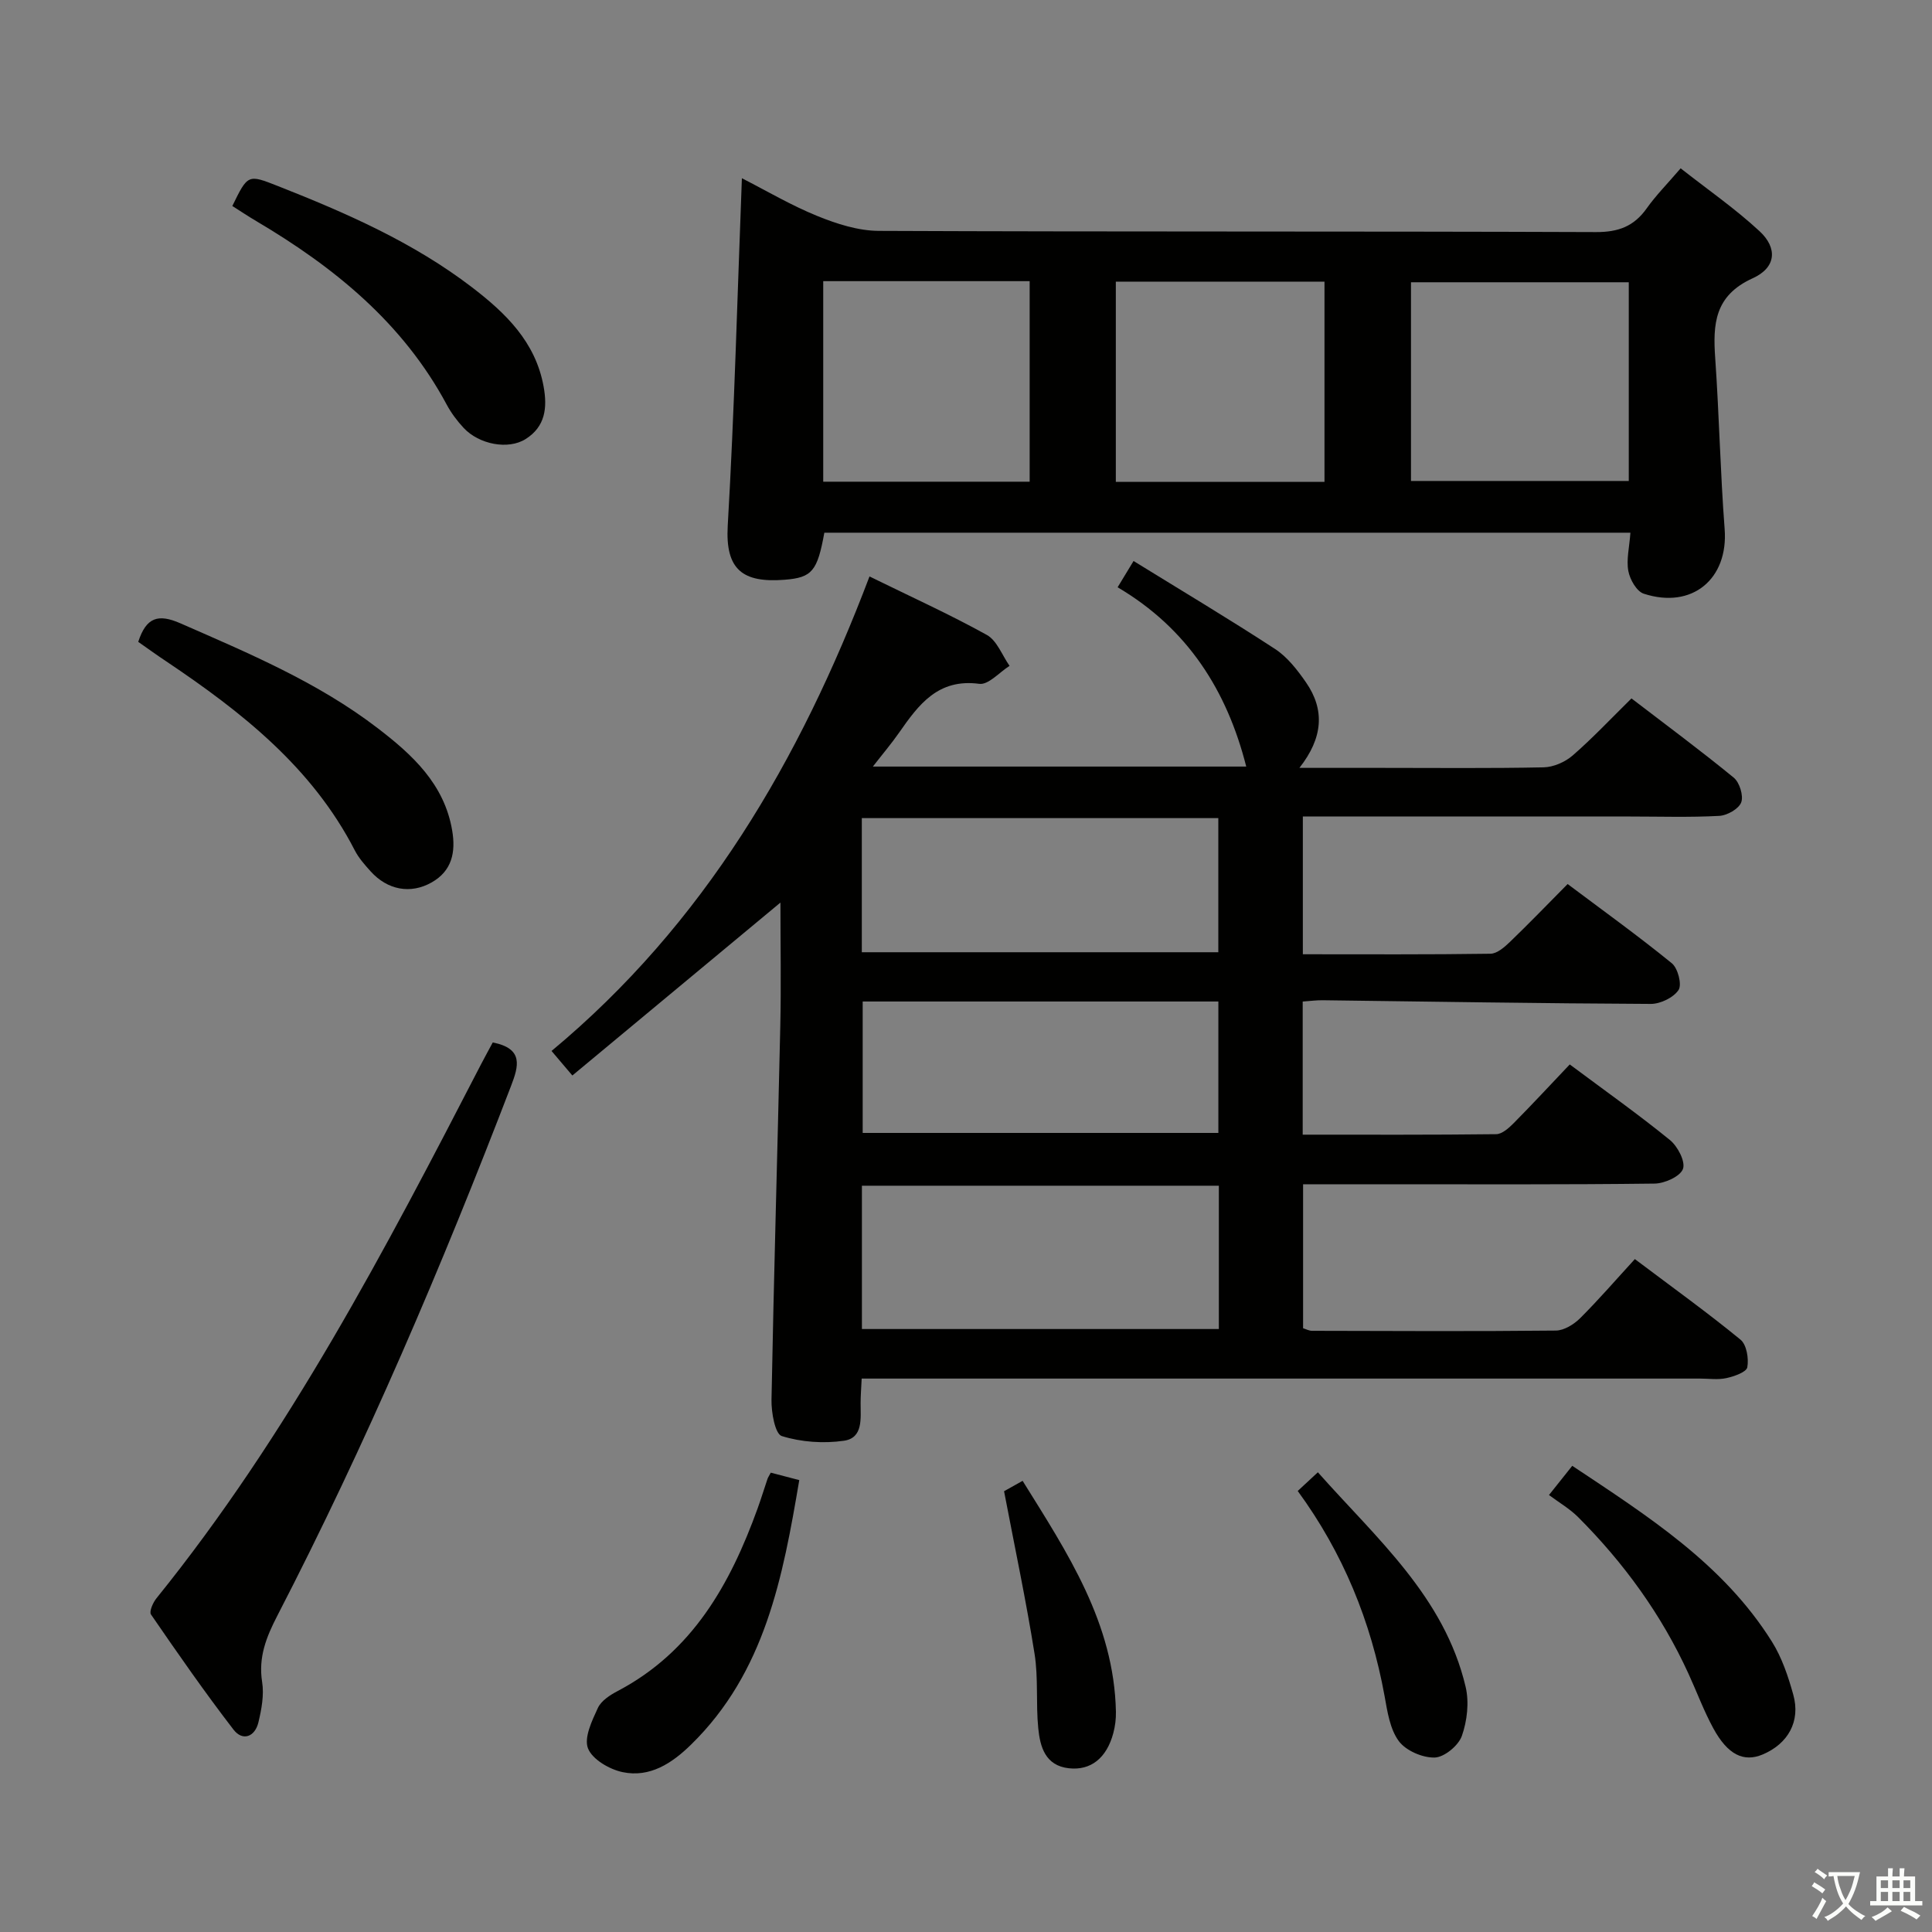 <svg enable-background="new 0 0 400 400" viewBox="0 0 400 400" xmlns="http://www.w3.org/2000/svg"><rect x="0" y="0" width="400" height="400" fill="#808080" stroke="none"/><path d="m377.9 391.2c-.2.3-.4.5-.6.8-.7-.6-1.4-1-2.2-1.5.2-.3.4-.5.5-.8.6.4 1.4.8 2.3 1.5zm-1.8 6.1c-.2-.2-.5-.4-.9-.6.4-.6.8-1.2 1.2-1.9s.7-1.3.9-1.9c.3.3.5.5.8.7-.7 1.3-1.4 2.6-2 3.7zm2.2-9c-.3.3-.5.5-.6.8-.6-.6-1.3-1.1-2-1.5.3-.3.5-.5.6-.7.6.5 1.3.9 2 1.4zm.3.2v-.9h2 4.5c-.3 1.3-.6 2.5-1 3.6s-.9 2.1-1.4 3c.4.5 1 1 1.6 1.4s1.2.8 1.9 1.1c-.3.2-.5.4-.8.8-.4-.3-1-.7-1.6-1.2s-1.2-1.1-1.6-1.6c-.5.6-1.1 1.1-1.7 1.6s-1.4.9-2.1 1.4c-.1-.3-.3-.5-.7-.8.6-.2 1.2-.5 1.9-1s1.4-1.1 2-1.8c-.5-.8-.9-1.6-1.2-2.5s-.6-2-.8-3.2c-.4.1-.7.1-1 .1zm2.5 2.7c.3 1 .7 1.7 1 2.2.3-.5.6-1.1 1-2s.6-1.9.9-3h-3.2-.4c.1.9.3 1.8.7 2.8z" fill="#fbfcfa"/><path d="m396.5 388.5v1.5 3.6h1.5v.9c-.4 0-1 0-1.7 0h-7.9c-.5 0-.9 0-1.2 0v-.9h1.3v-3.5c0-.7 0-1.2 0-1.6h2.4c0-.8 0-1.4 0-1.7h1c0 .3-.1.8-.1 1.7h1.5c0-.8 0-1.4 0-1.7h1c0 .3-.1.9-.1 1.7zm-8.2 9.2c-.2-.3-.5-.5-.8-.8.8-.3 1.4-.6 1.9-.9s1-.7 1.4-1.1c.3.3.6.5.9.8-1.6 1-2.8 1.6-3.4 2zm2.6-6.8v-1.6h-1.5v1.6zm0 2.7v-1.9h-1.5v1.9zm2.4-2.7v-1.6h-1.5v1.6zm0 2.7v-1.9h-1.5v1.9zm.2 2 .7-.8c.4.2.9.5 1.6.8s1.3.7 1.8 1c-.3.3-.5.5-.8.8-.4-.3-1.5-1-3.3-1.8zm2-4.7v-1.6h-1.4v1.6zm0 2.7v-1.9h-1.4v1.9z" fill="#fbfcfa"/><g fill="#010100"><path d="m269.74 197.57c13.25 0 26.06.08 38.85-.11 1.38-.02 2.93-1.39 4.06-2.48 3.96-3.81 7.77-7.77 11.91-11.95 7.35 5.51 14.63 10.75 21.57 16.4 1.26 1.02 2.13 4.42 1.4 5.53-1.04 1.58-3.75 2.89-5.74 2.89-22.64-.1-45.28-.48-67.93-.76-1.29-.02-2.58.16-4.15.27v27.56c13.52 0 26.79.06 40.06-.1 1.23-.02 2.63-1.28 3.63-2.29 3.86-3.9 7.59-7.93 11.6-12.15 7.29 5.44 14.19 10.32 20.73 15.64 1.61 1.31 3.26 4.46 2.71 5.99-.56 1.56-3.79 3.01-5.86 3.04-18.66.23-37.33.14-55.99.14-5.48 0-10.95 0-16.8 0v29.81c.63.19 1.24.53 1.85.53 16.83.04 33.66.13 50.49-.05 1.7-.02 3.73-1.28 5.02-2.56 3.87-3.86 7.45-8.01 11.33-12.24 7.94 5.98 15.08 11.11 21.87 16.68 1.27 1.04 1.74 3.91 1.41 5.72-.18 1-2.72 1.89-4.32 2.24-1.75.39-3.65.1-5.48.1-55.66 0-111.32 0-166.98 0-2.12 0-4.24 0-6.58 0-.1 2.14-.22 3.61-.22 5.07-.01 3.16.57 7.22-3.45 7.8-4.21.61-8.84.29-12.87-.97-1.39-.43-2.18-4.9-2.13-7.5.48-25.79 1.25-51.57 1.82-77.36.19-8.44.03-16.88.03-25.59-14.61 12.14-28.71 23.86-43.08 35.8-1.75-2.05-2.77-3.25-4.31-5.08 31.59-26.25 51.45-60.28 65.83-98.24 8.6 4.22 16.62 7.85 24.3 12.11 2.1 1.17 3.16 4.22 4.7 6.4-2.1 1.32-4.38 3.98-6.27 3.72-8.54-1.14-12.54 4.29-16.59 10.09-1.57 2.26-3.37 4.37-5.44 7.04h77.3c-3.98-15.71-12.13-28.58-26.63-37.12 1.13-1.86 1.96-3.23 3.3-5.44 9.92 6.12 19.73 11.97 29.29 18.21 2.56 1.67 4.62 4.34 6.4 6.9 3.96 5.71 3.53 11.52-1.35 17.72h17.06c11.17 0 22.33.12 33.49-.11 2.05-.04 4.46-1.1 6.03-2.46 4.13-3.59 7.89-7.6 12.17-11.81 7.06 5.41 14.26 10.74 21.18 16.41 1.2.99 2.05 3.75 1.54 5.11s-2.91 2.71-4.55 2.8c-6.15.33-12.32.13-18.49.13-20.66 0-41.33 0-61.99 0-1.8 0-3.6 0-5.73 0zm-17.39 47.92c-24.9 0-49.27 0-73.9 0v29.67h73.9c0-10.02 0-19.61 0-29.67zm-73.92-48.34h73.81c0-9.54 0-18.63 0-27.77-24.76 0-49.16 0-73.81 0zm73.82 10.2c-24.73 0-49.12 0-73.64 0v27.21h73.64c0-9.29 0-18.2 0-27.21z"/><path d="m337.56 110.29c-56.09 0-111.51 0-166.89 0-1.44 7.96-2.54 9.29-8.19 9.74-8.71.69-12.34-2.07-11.81-11.2 1.38-23.74 1.99-47.52 2.93-71.93 5.11 2.61 10.2 5.62 15.62 7.82 4.01 1.63 8.45 3.06 12.71 3.08 49.49.21 98.99.06 148.48.25 4.65.02 7.88-1.18 10.52-4.91 1.91-2.69 4.27-5.07 7.03-8.29 5.58 4.39 11.29 8.34 16.34 13.02 3.75 3.48 3.47 7.52-1.42 9.74-7.93 3.6-8.26 9.5-7.76 16.6.82 11.76 1.05 23.57 1.95 35.33.79 10.3-6.71 16.65-16.75 13.38-1.47-.48-2.87-2.95-3.19-4.7-.44-2.34.21-4.89.43-7.93zm-45.43-10.71h45.09c0-13.82 0-27.51 0-41.14-15.24 0-30.11 0-45.09 0zm-61.11-41.27v41.46h43.2c0-13.95 0-27.68 0-41.46-14.65 0-28.92 0-43.2 0zm-60.58-.1v41.52h42.74c0-13.97 0-27.68 0-41.52-14.36 0-28.32 0-42.74 0z"/><path d="m102.02 215.83c6.43 1.26 5.36 4.9 3.79 8.99-14.34 37.38-30.02 74.15-48.41 109.73-2.26 4.38-3.94 8.56-3.13 13.68.43 2.69-.12 5.66-.77 8.37-.72 3-3.26 3.95-5.14 1.52-5.97-7.75-11.56-15.8-17.1-23.86-.41-.6.41-2.46 1.13-3.35 27.34-33.86 47.37-72.16 67.21-110.57.82-1.59 1.69-3.14 2.42-4.51z"/><path d="m28.62 132.89c1.67-5.14 4.16-5.84 8.73-3.84 14.17 6.21 28.44 12.2 40.82 21.69 7.18 5.5 13.82 11.56 15.45 21.21.76 4.49-.04 8.35-4.24 10.74-4.38 2.49-9.16 1.57-12.63-2.27-1.22-1.35-2.48-2.77-3.3-4.37-8.85-17.2-23.43-28.65-39.01-39.11-1.92-1.27-3.79-2.63-5.82-4.05z"/><path d="m48.1 42.65c3.23-6.61 3.22-6.58 9.49-4.11 14.11 5.56 27.98 11.64 40.12 20.93 6.93 5.31 13.14 11.26 14.83 20.51.82 4.47.36 8.36-3.73 10.93-3.6 2.26-9.62 1.11-12.82-2.32-1.35-1.45-2.58-3.09-3.51-4.83-9.06-16.89-23.25-28.42-39.38-37.96-1.71-1-3.35-2.11-5-3.15z"/><path d="m320.7 309.53c2.15-2.7 3.37-4.23 4.82-6.05 15.61 10.4 31.25 20.29 41.35 36.43 2.06 3.29 3.36 7.18 4.41 10.96 1.54 5.5-1.07 10.16-6.35 12.38-3.9 1.64-7.21.08-10.2-5.41-1.98-3.63-3.42-7.55-5.15-11.32-5.59-12.23-13.37-22.93-22.84-32.41-1.74-1.74-3.95-3.02-6.04-4.58z"/><path d="m159.58 304.9c1.95.51 3.67.96 5.9 1.54-3.4 20.1-7.07 39.77-22.4 54.76-3.93 3.85-8.52 6.89-14.18 5.7-2.72-.57-6.26-2.63-7.16-4.91-.87-2.21.82-5.73 2.04-8.37.69-1.5 2.52-2.68 4.1-3.51 15.49-8.15 23.31-22.14 28.97-37.79.73-2.02 1.36-4.09 2.05-6.12.1-.3.29-.57.68-1.3z"/><path d="m268.68 308.69c1.38-1.29 2.56-2.38 4.17-3.87 12.19 13.74 26.19 25.78 30.59 44.41.76 3.2.32 7.06-.78 10.18-.71 2-3.63 4.41-5.62 4.47-2.52.07-5.96-1.42-7.43-3.4-1.84-2.49-2.37-6.11-2.95-9.34-2.81-15.44-8.58-29.6-17.98-42.45z"/><path d="m207.88 308.74c.44-.25 1.87-1.05 3.84-2.15 9.29 14.93 18.94 29.44 19.32 47.81.03 1.47-.16 3-.54 4.42-1.38 5.17-4.66 7.79-9.21 7.28-4.88-.55-5.95-4.43-6.33-8.29-.51-5.12.04-10.38-.77-15.43-1.74-10.93-4.04-21.76-6.31-33.64z"/></g></svg>